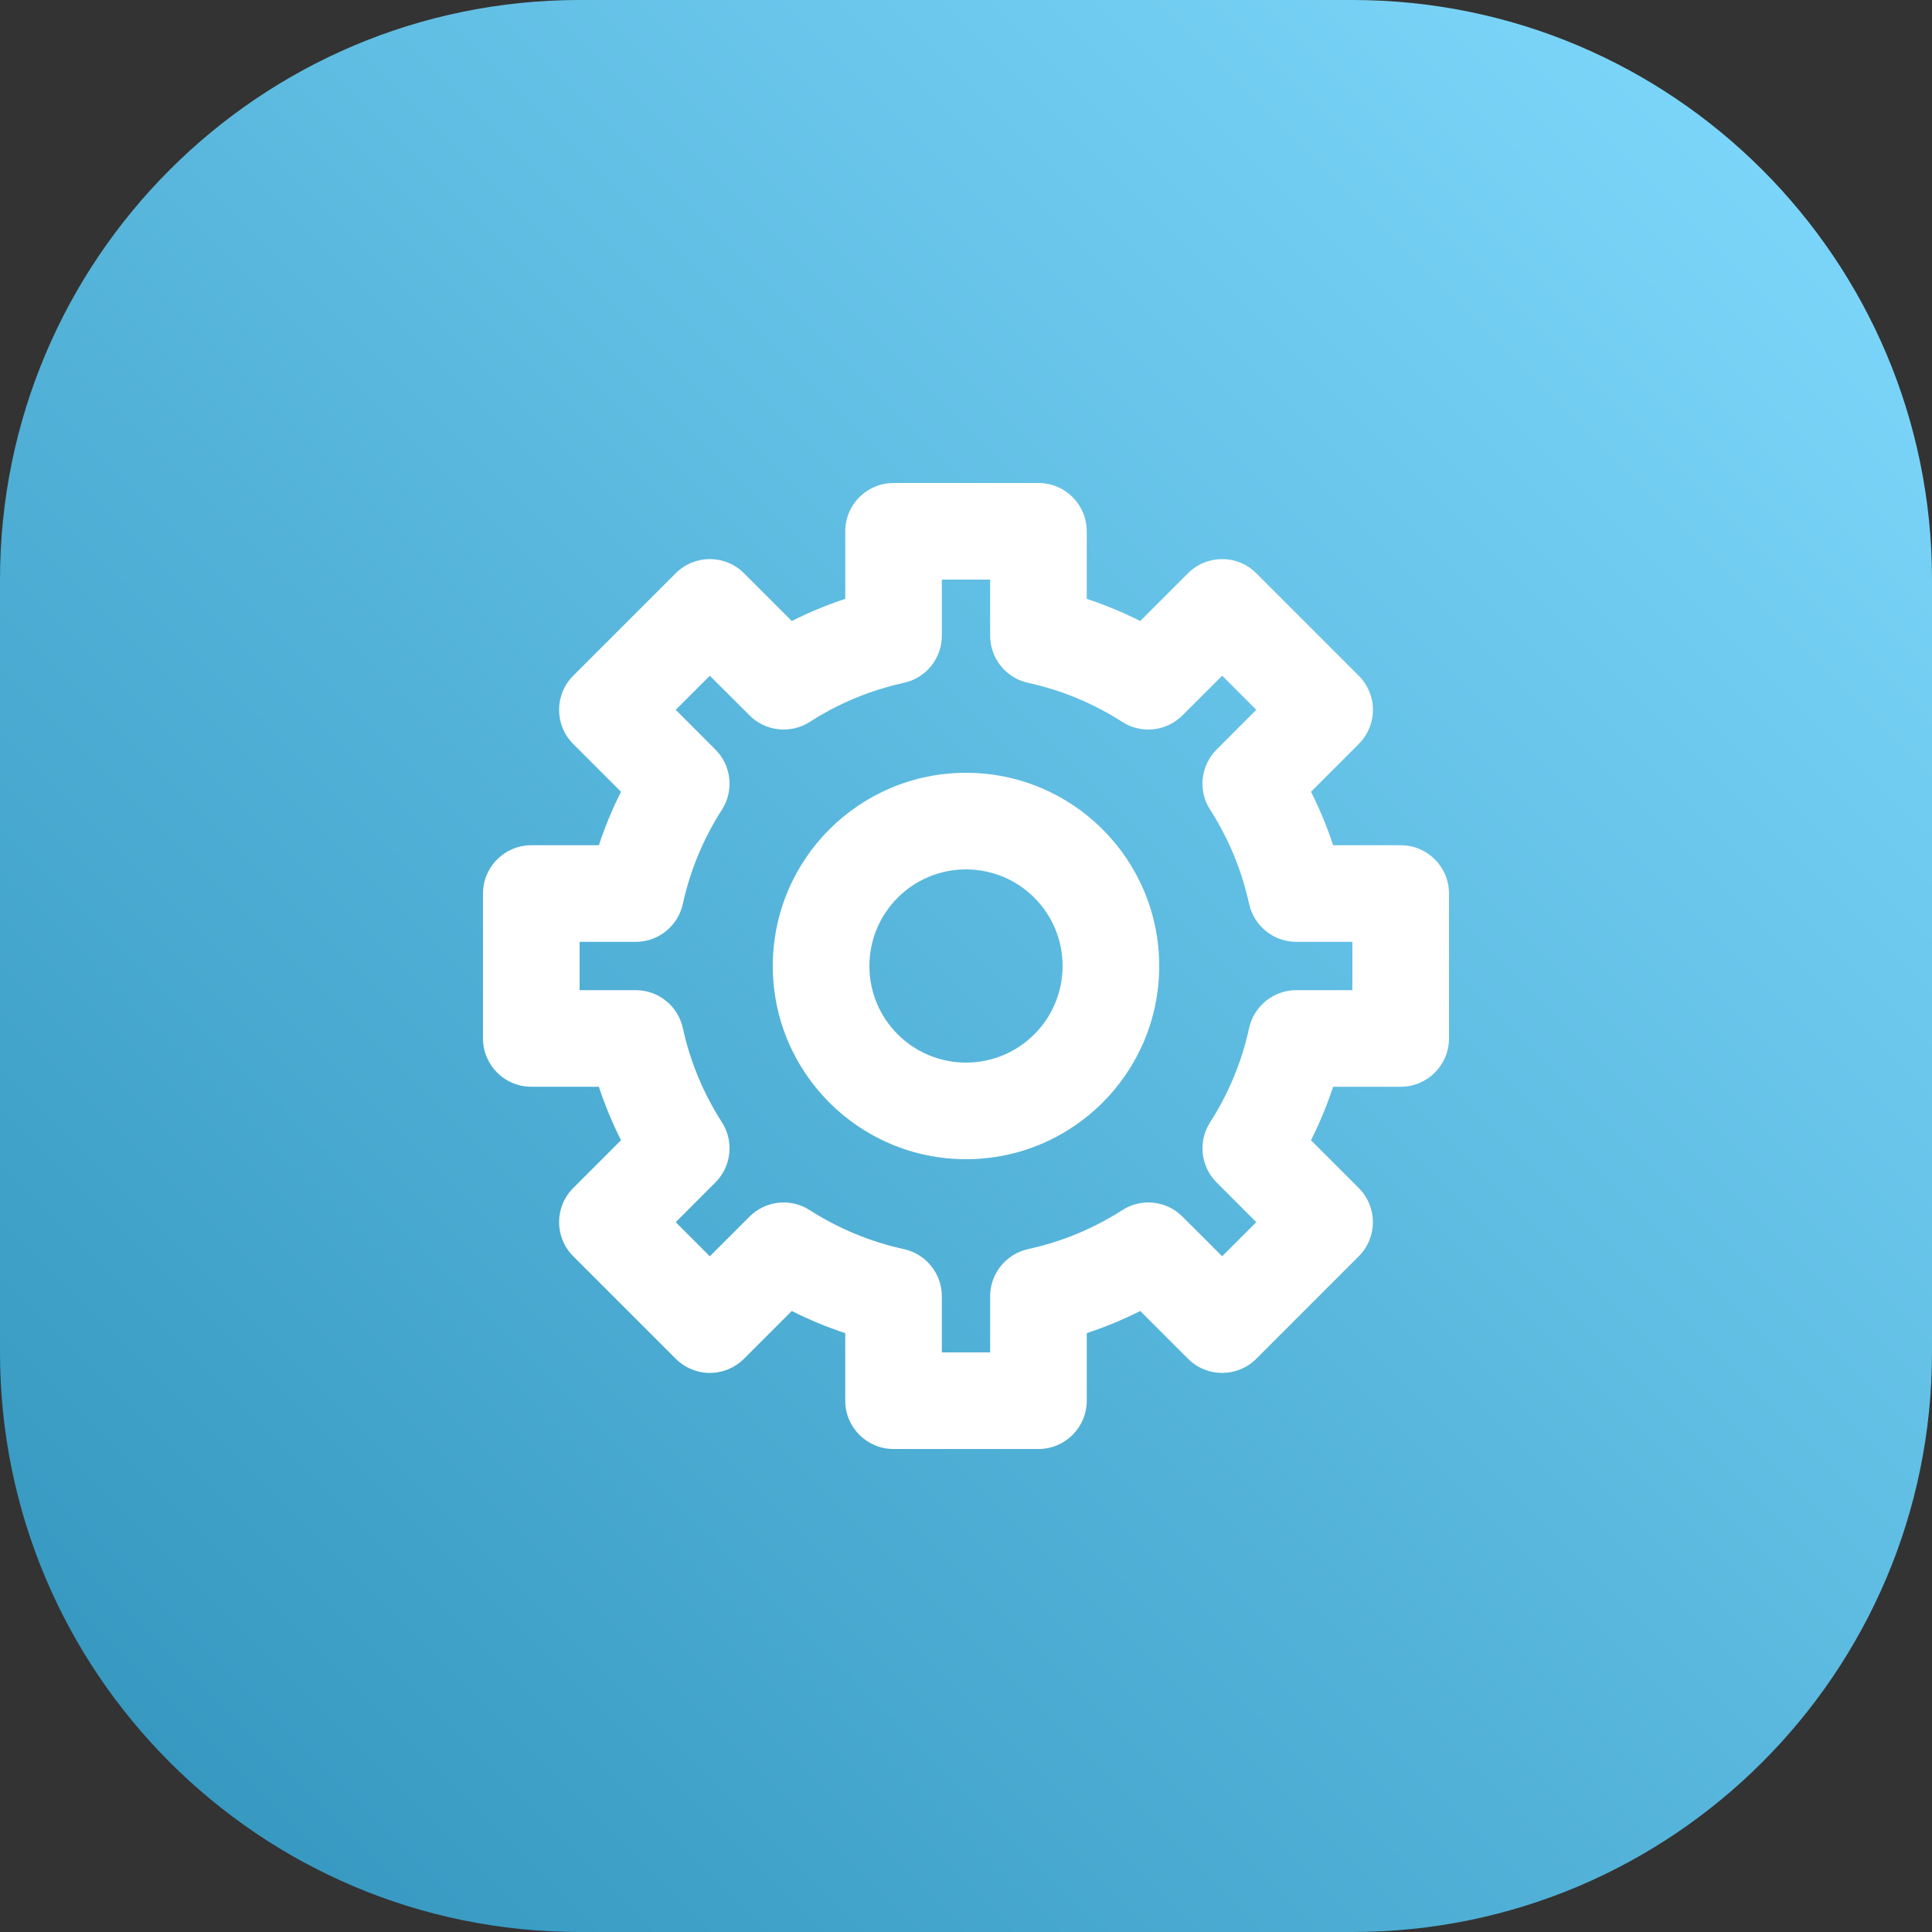 <svg width="32" height="32" viewBox="0 0 32 32" fill="none" xmlns="http://www.w3.org/2000/svg">
<rect x="0" y="0" width="32" height="32" fill="#333333" stroke="none"/>
<path fill-rule="evenodd" clip-rule="evenodd" d="M9.6 0H22.4C27.702 0 32 4.298 32 9.6V22.4C32 27.702 27.702 32 22.4 32H9.6C4.298 32 0 27.702 0 22.4V9.6C0 4.298 4.298 0 9.6 0Z" fill="url(#paint0_linear_116_12116)"/>
<path fill-rule="evenodd" clip-rule="evenodd" d="M14 8.8C14 8.358 14.358 8 14.8 8H17.2C17.642 8 18 8.358 18 8.8V9.919C18.306 10.02 18.602 10.143 18.886 10.286L19.677 9.495C19.989 9.182 20.496 9.182 20.808 9.495L22.505 11.192C22.655 11.342 22.74 11.545 22.74 11.757C22.74 11.97 22.655 12.173 22.505 12.323L21.714 13.114C21.857 13.398 21.98 13.694 22.081 14H23.2C23.642 14 24 14.358 24 14.8V17.2C24 17.642 23.642 18 23.2 18H22.081C21.98 18.306 21.857 18.602 21.714 18.886L22.505 19.677C22.818 19.989 22.818 20.496 22.505 20.808L20.808 22.505C20.496 22.818 19.989 22.818 19.677 22.505L18.886 21.714C18.602 21.857 18.306 21.98 18 22.081V23.2C18 23.642 17.642 24 17.2 24H14.8C14.358 24 14 23.642 14 23.2V22.081C13.694 21.98 13.398 21.857 13.114 21.714L12.323 22.505C12.173 22.655 11.97 22.74 11.757 22.74C11.545 22.74 11.342 22.655 11.192 22.505L9.495 20.808C9.182 20.496 9.182 19.989 9.495 19.677L10.286 18.886C10.143 18.602 10.02 18.306 9.919 18H8.8C8.358 18 8 17.642 8 17.2V14.8C8 14.358 8.358 14 8.8 14H9.919C10.02 13.694 10.143 13.398 10.286 13.114L9.495 12.323C9.182 12.011 9.182 11.504 9.495 11.192L11.192 9.495C11.504 9.182 12.011 9.182 12.323 9.495L13.114 10.286C13.398 10.143 13.694 10.02 14 9.919V8.8ZM15.6 9.6V10.529C15.6 10.905 15.338 11.23 14.971 11.31C14.408 11.433 13.882 11.655 13.412 11.957C13.096 12.16 12.68 12.115 12.415 11.849L11.757 11.192L11.192 11.757L11.849 12.415C12.115 12.68 12.16 13.096 11.957 13.412C11.655 13.882 11.433 14.408 11.31 14.971C11.23 15.338 10.905 15.6 10.529 15.6H9.6V16.4H10.529C10.905 16.4 11.23 16.662 11.31 17.029C11.433 17.592 11.655 18.118 11.957 18.588C12.16 18.904 12.115 19.32 11.849 19.585L11.192 20.243L11.757 20.808L12.415 20.151C12.68 19.885 13.096 19.84 13.412 20.044C13.882 20.345 14.408 20.567 14.971 20.689C15.338 20.77 15.6 21.095 15.6 21.471V22.4H16.4V21.471C16.4 21.095 16.662 20.77 17.029 20.689C17.592 20.567 18.118 20.345 18.588 20.044C18.904 19.84 19.32 19.885 19.585 20.151L20.243 20.808L20.808 20.243L20.151 19.585C19.885 19.32 19.84 18.904 20.044 18.588C20.345 18.118 20.567 17.592 20.689 17.029C20.77 16.662 21.095 16.4 21.471 16.4H22.4V15.6H21.471C21.095 15.6 20.77 15.338 20.689 14.971C20.567 14.408 20.345 13.882 20.044 13.412C19.84 13.096 19.885 12.68 20.151 12.415L20.808 11.757L20.243 11.192L19.585 11.849C19.32 12.115 18.904 12.16 18.588 11.957C18.118 11.655 17.592 11.433 17.029 11.31C16.662 11.23 16.4 10.905 16.4 10.529V9.6H15.6Z" fill="white"/>
<path fill-rule="evenodd" clip-rule="evenodd" d="M16 14.4C15.116 14.4 14.4 15.116 14.4 16C14.4 16.884 15.116 17.6 16 17.6C16.884 17.6 17.6 16.884 17.6 16C17.6 15.116 16.884 14.4 16 14.4ZM12.8 16C12.8 14.232 14.233 12.8 16 12.8C17.767 12.8 19.2 14.232 19.2 16C19.2 17.767 17.767 19.2 16 19.2C14.233 19.2 12.8 17.767 12.8 16Z" fill="white"/>
<defs>
<linearGradient id="paint0_linear_116_12116" x1="-8.70734e-07" y1="32" x2="32" y2="2.94396e-06" gradientUnits="userSpaceOnUse">
<stop stop-color="#3093BB"/>
<stop offset="1" stop-color="#82DBFF"/>
</linearGradient>
</defs>
</svg>
